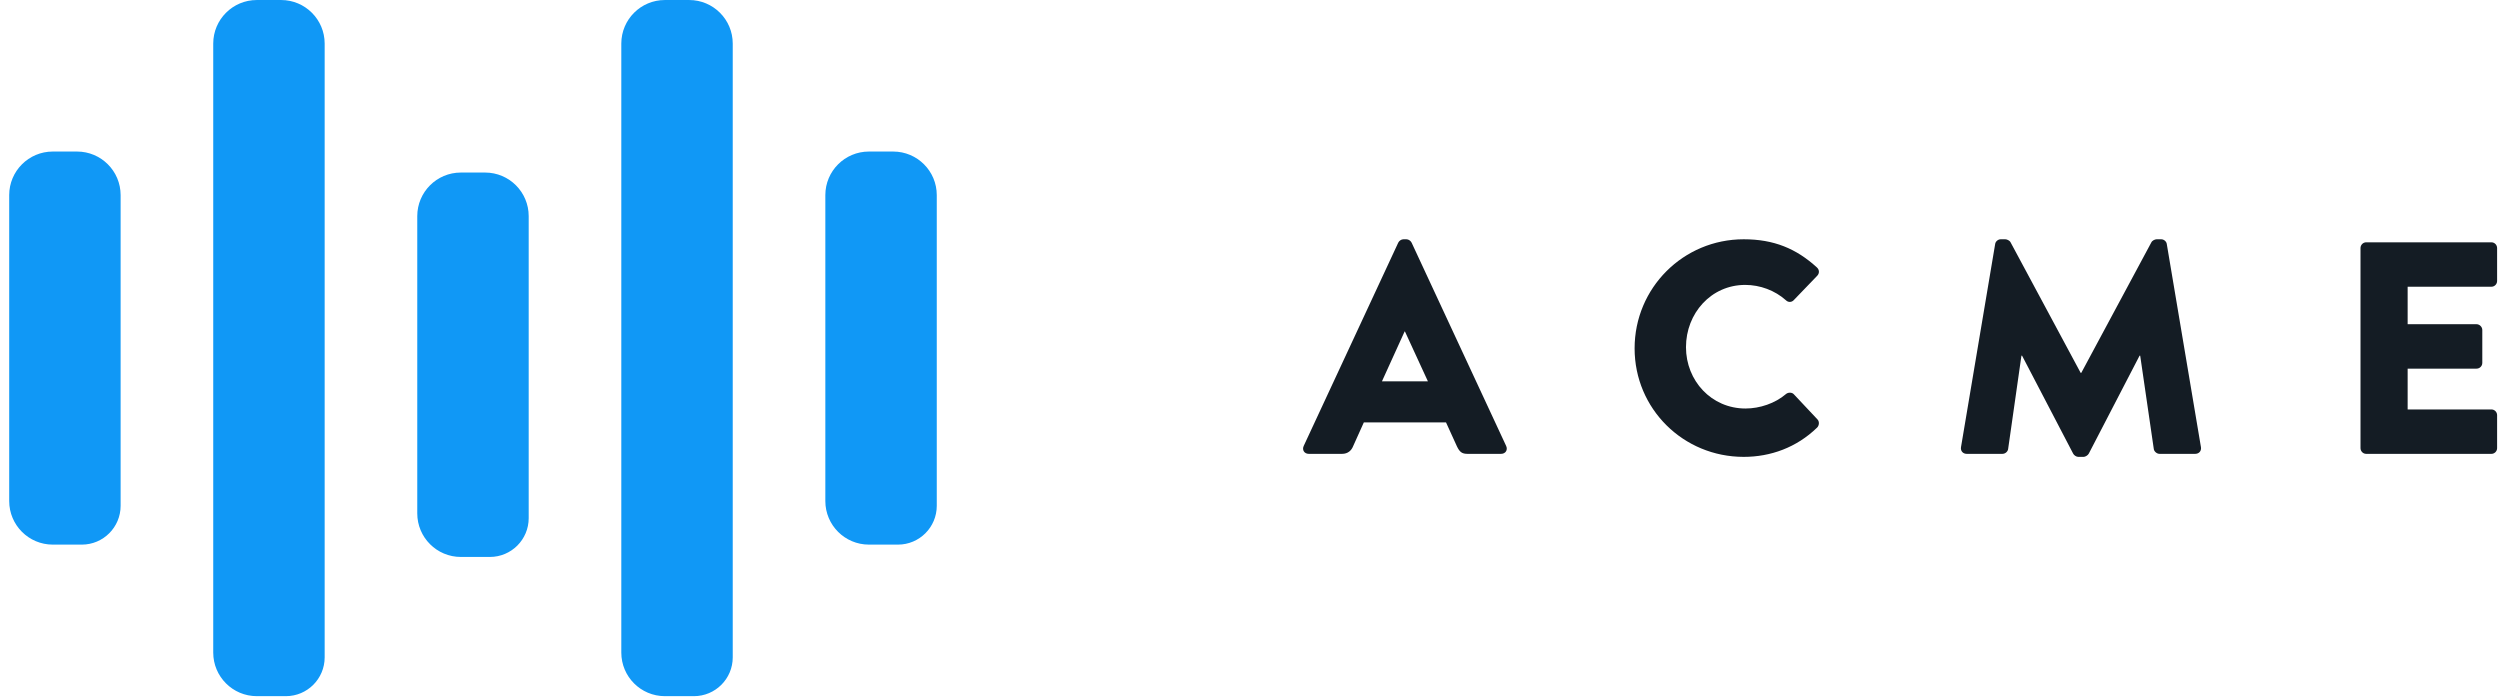 <svg width="222px" height="62px" viewBox="0 0 222 62" version="1.1" xmlns="http://www.w3.org/2000/svg" xmlns:xlink="http://www.w3.org/1999/xlink">
    <g stroke="none" stroke-width="1" fill="none" fill-rule="evenodd">
        <g transform="translate(-138, -87)">
            <g transform="translate(138, 87)">
                <g fill="#1098F6">
                    <path d="M7.266,48.362 L4.686,48.362 C2.55,48.362 0.817,46.63 0.817,44.492 L0.817,17.326 C0.817,15.19 2.55,13.457 4.686,13.457 L6.841,13.457 C8.979,13.457 10.711,15.19 10.711,17.326 L10.711,44.916 C10.711,46.819 9.168,48.362 7.266,48.362"></path>
                    <path d="M61.62,61.819 L59.041,61.819 C56.904,61.819 55.172,60.086 55.172,57.949 L55.172,3.87 C55.172,1.734 56.904,0.001 59.041,0.001 L61.197,0.001 C63.334,0.001 65.067,1.734 65.067,3.87 L65.067,58.373 C65.067,60.276 63.523,61.819 61.62,61.819"></path>
                    <path d="M25.384,61.819 L22.805,61.819 C20.668,61.819 18.935,60.086 18.935,57.949 L18.935,3.87 C18.935,1.734 20.668,0.001 22.805,0.001 L24.96,0.001 C27.097,0.001 28.83,1.734 28.83,3.87 L28.83,58.373 C28.83,60.276 27.287,61.819 25.384,61.819"></path>
                    <path d="M79.739,48.362 L77.16,48.362 C75.023,48.362 73.29,46.63 73.29,44.492 L73.29,17.326 C73.29,15.19 75.023,13.457 77.16,13.457 L79.315,13.457 C81.452,13.457 83.185,15.19 83.185,17.326 L83.185,44.916 C83.185,46.819 81.642,48.362 79.739,48.362"></path>
                    <path d="M43.502,49.457 L40.923,49.457 C38.786,49.457 37.053,47.724 37.053,45.587 L37.053,19.192 C37.053,17.054 38.786,15.322 40.923,15.322 L43.078,15.322 C45.215,15.322 46.948,17.054 46.948,19.192 L46.948,46.011 C46.948,47.914 45.405,49.457 43.502,49.457"></path>
                </g>
                <g id="acme-logo-8-type" transform="translate(115, 21)" fill="#141C24">
                    <path d="M11.797,12.861 L9.758,8.433 L9.731,8.433 L7.718,12.861 L11.797,12.861 Z M0.767,18.604 L9.167,0.543 C9.248,0.382 9.436,0.248 9.623,0.248 L9.892,0.248 C10.079,0.248 10.267,0.382 10.348,0.543 L18.748,18.604 C18.909,18.953 18.694,19.302 18.292,19.302 L15.313,19.302 C14.83,19.302 14.615,19.141 14.373,18.631 L13.407,16.511 L6.108,16.511 L5.142,18.658 C5.008,18.98 4.712,19.302 4.176,19.302 L1.223,19.302 C0.821,19.302 0.606,18.953 0.767,18.604 L0.767,18.604 Z"></path>
                    <path d="M39.841,0.248 C42.525,0.248 44.511,1.08 46.336,2.744 C46.577,2.959 46.577,3.28 46.362,3.495 L44.269,5.669 C44.081,5.857 43.786,5.857 43.598,5.669 C42.605,4.783 41.29,4.3 39.975,4.3 C36.943,4.3 34.715,6.823 34.715,9.829 C34.715,12.807 36.97,15.276 40.002,15.276 C41.263,15.276 42.632,14.82 43.598,13.988 C43.786,13.827 44.135,13.827 44.296,14.015 L46.389,16.242 C46.577,16.43 46.55,16.779 46.362,16.967 C44.537,18.738 42.23,19.57 39.841,19.57 C34.474,19.57 30.153,15.303 30.153,9.936 C30.153,4.569 34.474,0.248 39.841,0.248"></path>
                    <path d="M62.169,0.678 C62.196,0.436 62.437,0.249 62.651,0.249 L63.081,0.249 C63.215,0.249 63.456,0.356 63.538,0.517 L69.763,12.11 L69.817,12.11 L76.043,0.517 C76.124,0.356 76.365,0.249 76.499,0.249 L76.928,0.249 C77.144,0.249 77.385,0.436 77.412,0.678 L80.445,18.712 C80.498,19.061 80.257,19.302 79.934,19.302 L76.767,19.302 C76.525,19.302 76.284,19.088 76.257,18.873 L75.049,10.581 L74.996,10.581 L70.487,19.276 C70.407,19.437 70.165,19.571 70.031,19.571 L69.549,19.571 C69.388,19.571 69.172,19.437 69.093,19.276 L64.558,10.581 L64.504,10.581 L63.322,18.873 C63.295,19.088 63.081,19.302 62.812,19.302 L59.645,19.302 C59.324,19.302 59.083,19.061 59.136,18.712 L62.169,0.678 Z"></path>
                    <path d="M94.613,1.027 C94.613,0.759 94.828,0.517 95.123,0.517 L106.233,0.517 C106.528,0.517 106.743,0.759 106.743,1.027 L106.743,3.952 C106.743,4.22 106.528,4.462 106.233,4.462 L98.799,4.462 L98.799,7.79 L104.918,7.79 C105.187,7.79 105.428,8.031 105.428,8.3 L105.428,11.225 C105.428,11.52 105.187,11.735 104.918,11.735 L98.799,11.735 L98.799,15.358 L106.233,15.358 C106.528,15.358 106.743,15.599 106.743,15.867 L106.743,18.793 C106.743,19.061 106.528,19.303 106.233,19.303 L95.123,19.303 C94.828,19.303 94.613,19.061 94.613,18.793 L94.613,1.027 Z"></path>
                </g>
            </g>
        </g>
    </g>
</svg>

